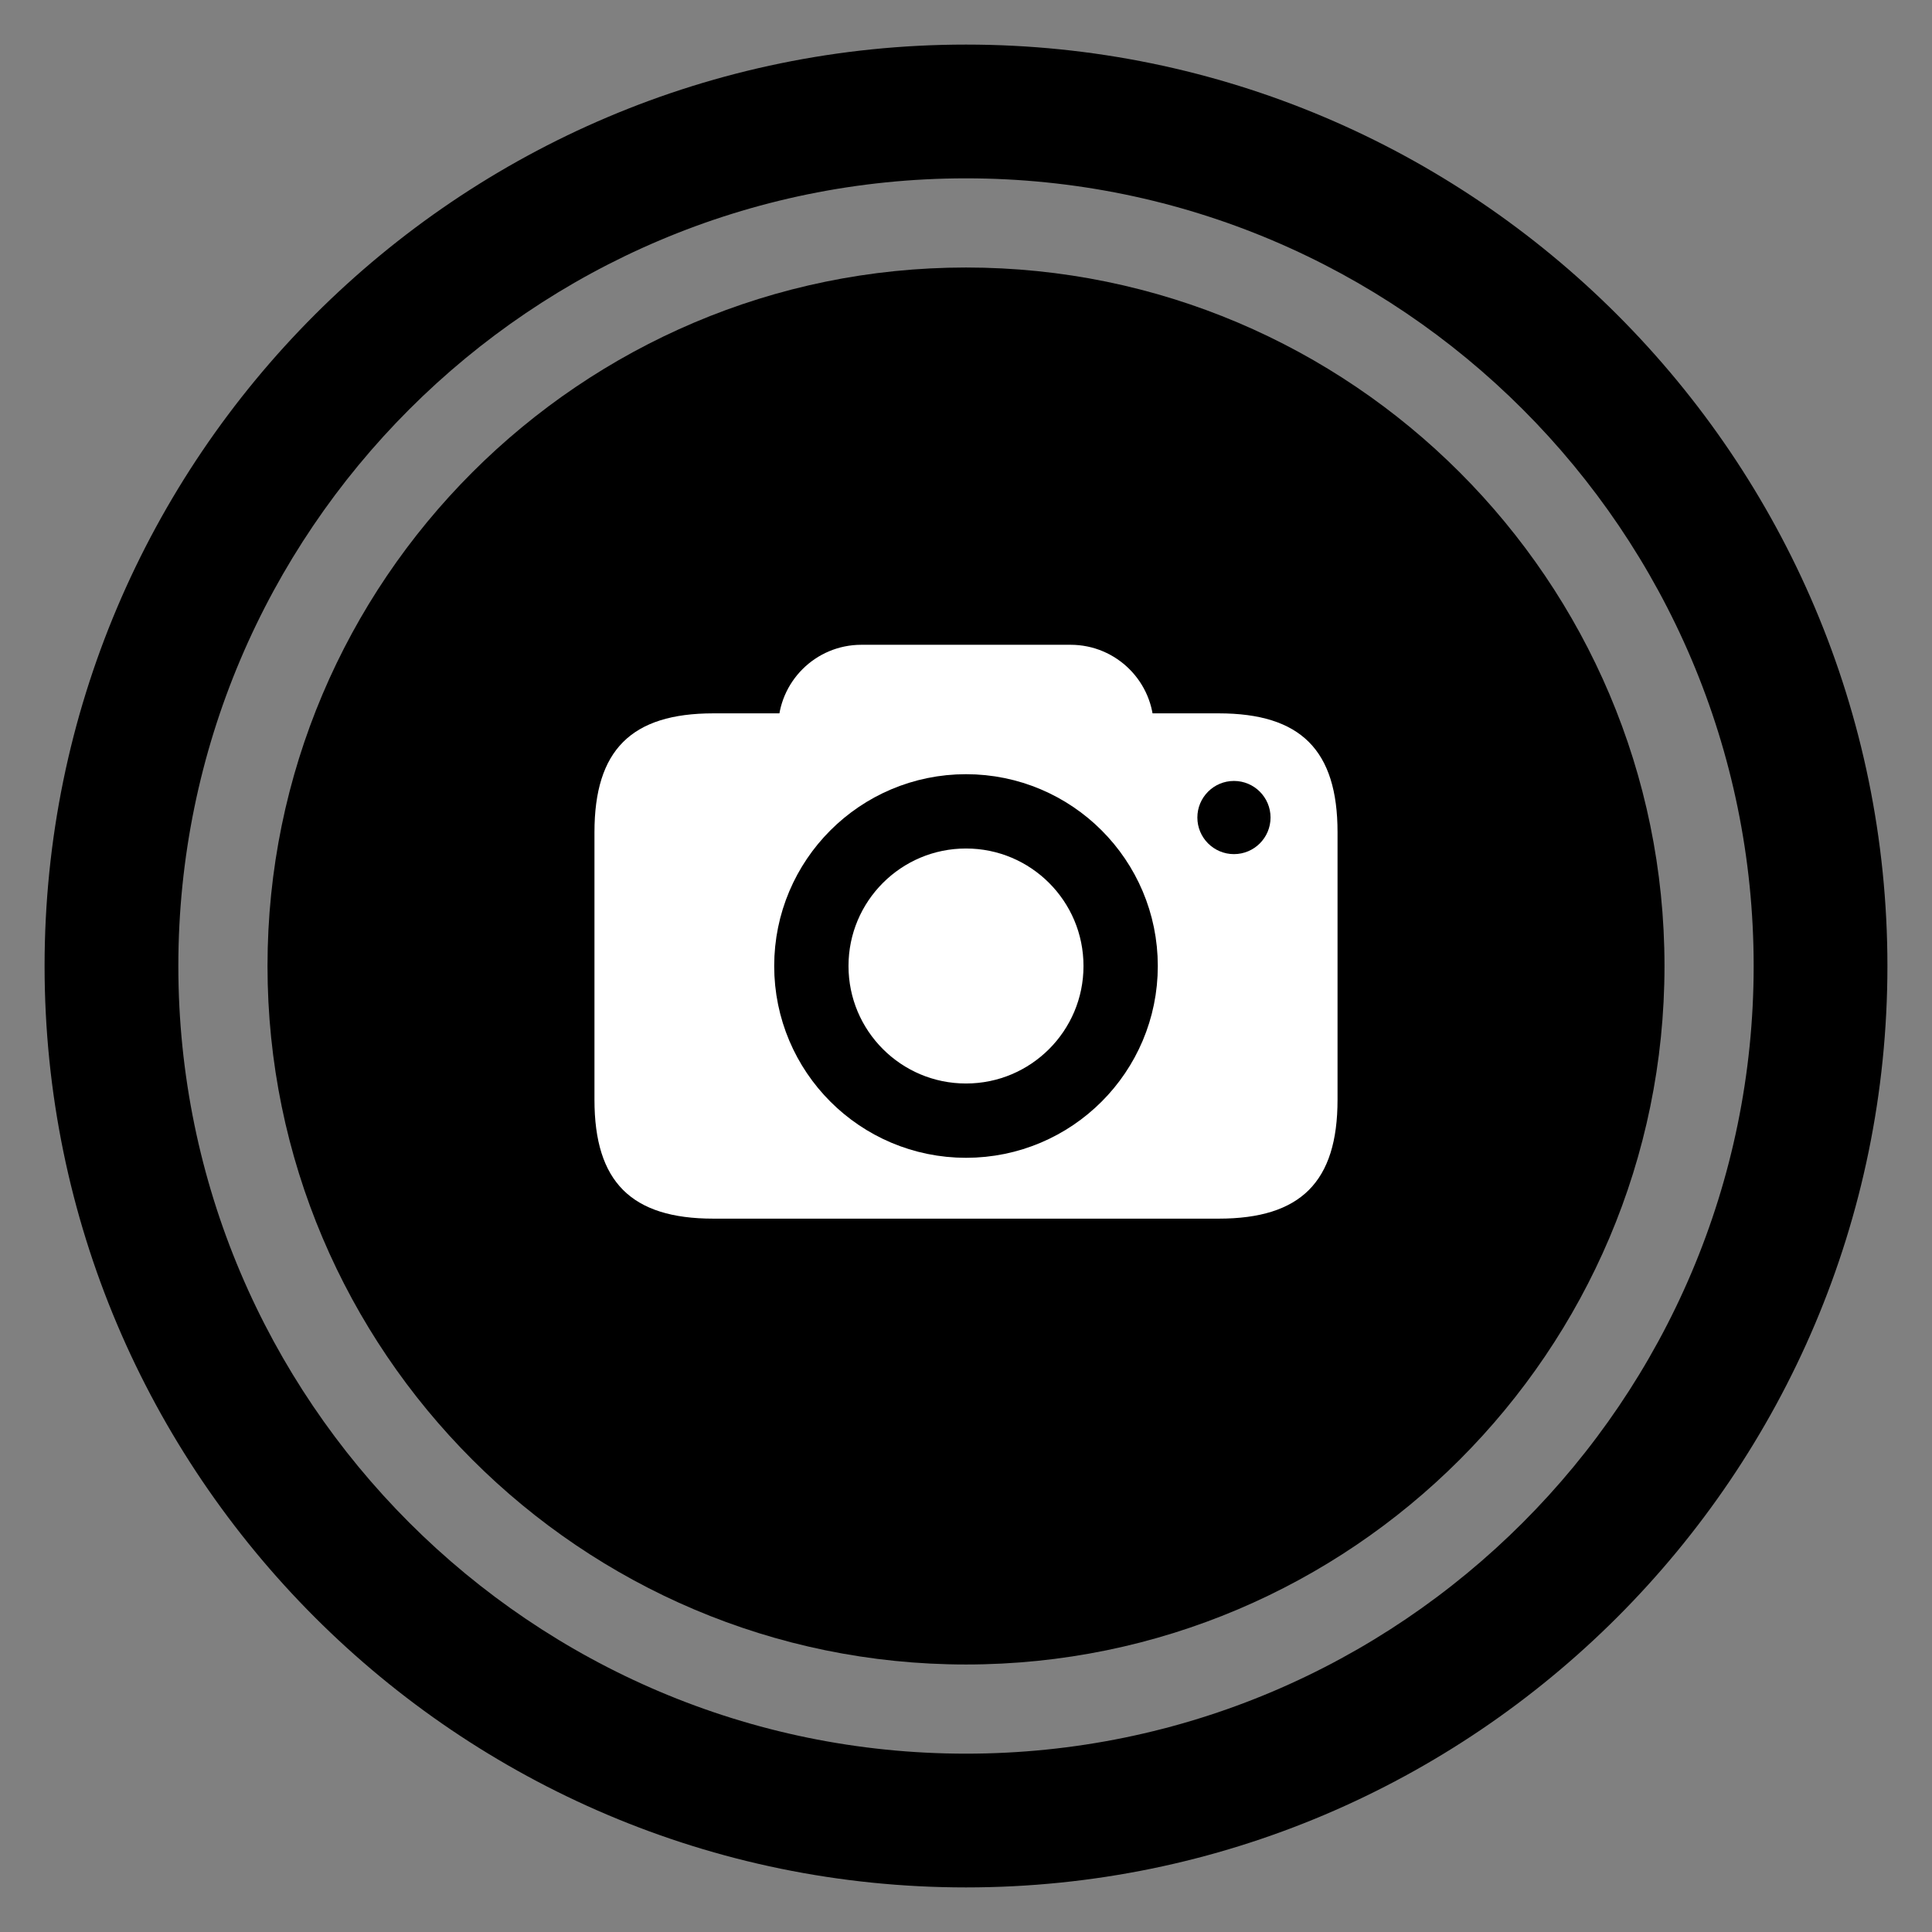<?xml version="1.0" encoding="utf-8"?>
<!-- Generator: Adobe Illustrator 16.0.3, SVG Export Plug-In . SVG Version: 6.00 Build 0)  -->
<!DOCTYPE svg PUBLIC "-//W3C//DTD SVG 1.1//EN" "http://www.w3.org/Graphics/SVG/1.1/DTD/svg11.dtd">
<svg version="1.1" id="Layer_1" xmlns="http://www.w3.org/2000/svg" xmlns:xlink="http://www.w3.org/1999/xlink" x="0px" y="0px"
	 width="65px" height="65px" viewBox="0 0 65 65" enable-background="new 0 0 65 65" xml:space="preserve">
<rect x="0" y="0" width="65" height="65" fill="#808080" stroke="none"/>
<g>
	<path d="M32.5,9C19.543,9,9,19.542,9,32.5S19.543,56,32.5,56C45.459,56,56,45.458,56,32.5S45.459,9,32.5,9z"/>
	<path d="M32.5,1.5c-17.094,0-31,13.906-31,31s13.906,31,31,31s31-13.906,31-31S49.594,1.5,32.5,1.5z M32.5,59
		C17.889,59,6,47.112,6,32.5S17.889,6,32.5,6C47.113,6,59,17.888,59,32.5S47.113,59,32.5,59z"/>
</g>
<g>
	<path fill="#FFFFFF" d="M45,37c0,2.762-1.238,4-4,4H24c-2.762,0-4-1.238-4-4v-9c0-2.762,1.238-4,4-4h17c2.762,0,4,1.238,4,4V37z"/>
	<path fill="#FFFFFF" d="M38.82,24.495c0,1.548-1.254,2.802-2.802,2.802h-7.037c-1.548,0-2.802-1.254-2.802-2.802l0,0
		c0-1.548,1.254-2.802,2.802-2.802h7.037C37.566,21.693,38.82,22.947,38.82,24.495L38.82,24.495z"/>
	<circle fill="none" stroke="#000000" stroke-width="2.5" stroke-miterlimit="10" cx="32.5" cy="32.5" r="5.203"/>
	<circle cx="41.515" cy="27.505" r="1.231"/>
</g>
</svg>
